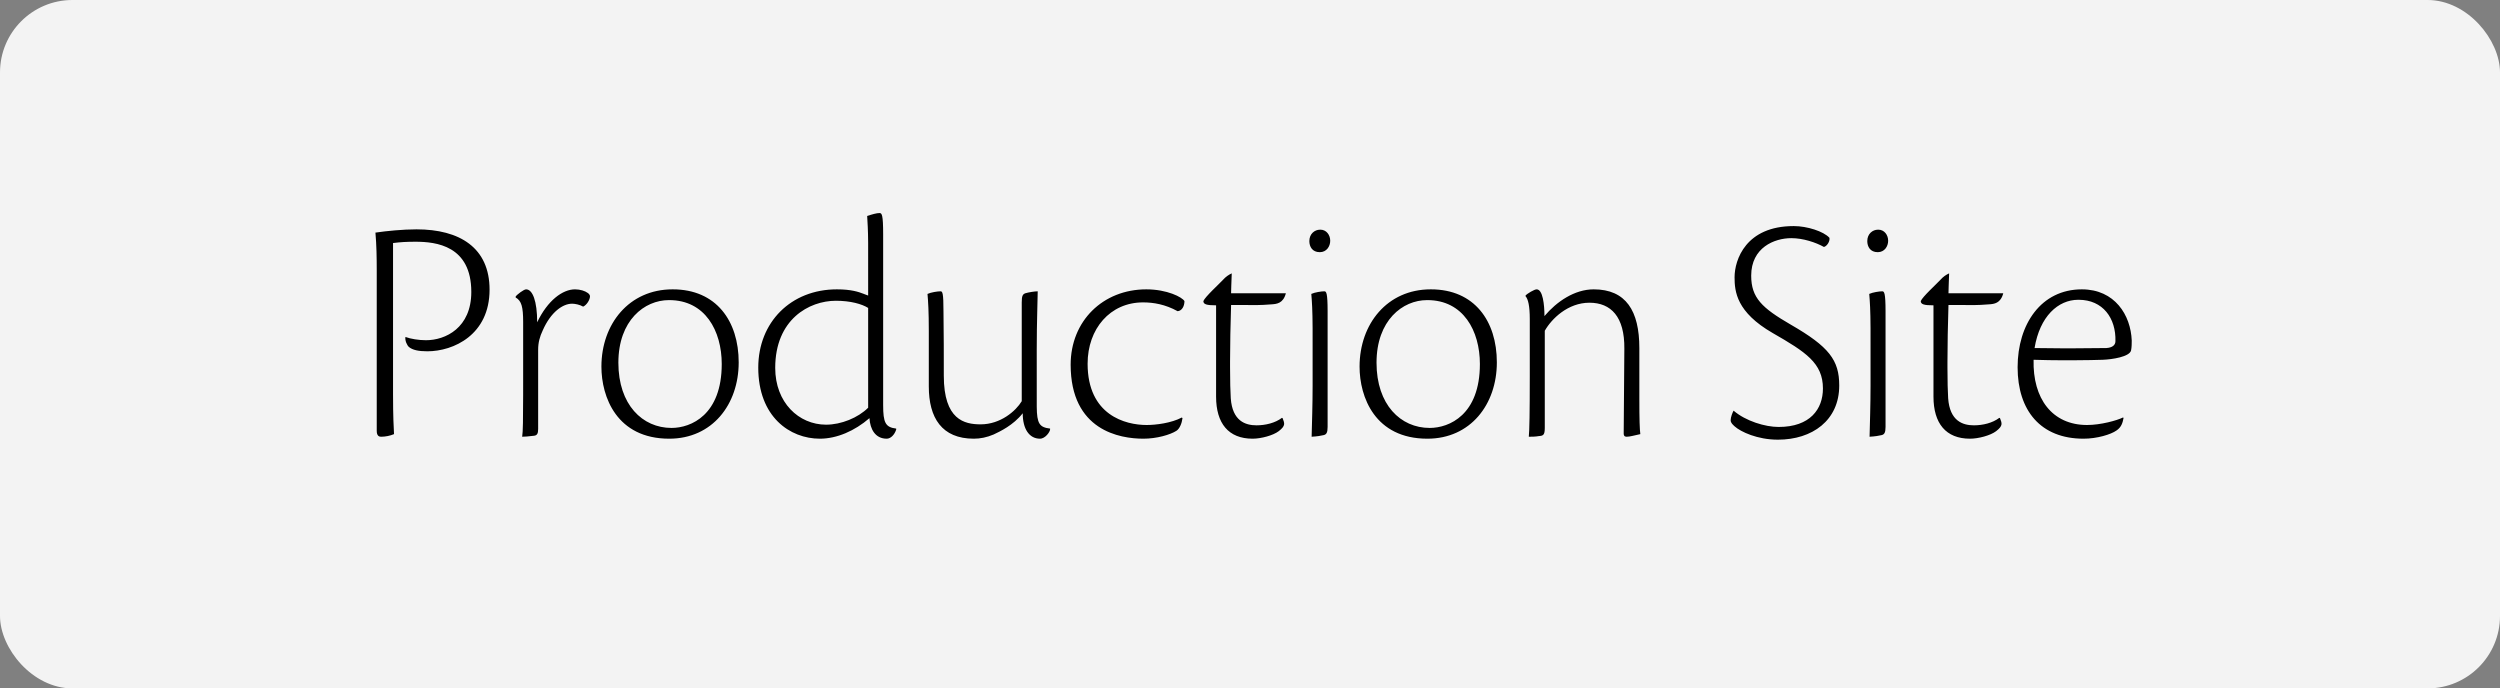 
<svg width="276px" height="76px" viewBox="0 0 276 76" version="1.1" xmlns="http://www.w3.org/2000/svg" xmlns:xlink="http://www.w3.org/1999/xlink">
    <rect x="0" y="0" width="276" height="76" fill="#808080" stroke="none"/>
    <g id="Page-1" stroke="none" stroke-width="1" fill="none" fill-rule="evenodd">
        <g id="metaverse" transform="translate(-932, -742)">
            <g id="Group-5" transform="translate(932, 742)">
                <g id="Group-2" fill="#F3F3F3">
                    <rect id="Rectangle-Copy" x="0" y="0" width="276" height="76" rx="8"></rect>
                </g>
                <path d="M42.06,48.216 C42.564,48.216 43.068,48.108 43.5,47.928 C43.464,47.208 43.392,46.02 43.392,43.536 L43.392,26.832 C44.22,26.724 44.904,26.688 45.876,26.688 C48.144,26.688 52.032,27.12 52.032,32.232 C52.032,36.192 49.188,37.56 47.028,37.56 C46.236,37.56 45.336,37.416 44.76,37.2 C44.688,37.596 44.94,38.136 45.156,38.316 C45.552,38.64 46.2,38.784 47.172,38.784 C50.088,38.784 54.048,36.948 54.048,31.98 C54.048,27.336 50.736,25.32 45.984,25.32 C44.472,25.32 42.672,25.5 41.448,25.68 C41.571,27.099 41.589,28.387 41.592,29.814 L41.592,47.568 C41.592,48.108 41.844,48.216 42.06,48.216 Z M57.648,48.216 C57.828,48.216 58.44,48.18 58.944,48.108 C59.304,48.072 59.412,47.856 59.412,47.352 L59.412,38.604 L59.412,38.604 C59.412,37.812 59.592,37.164 59.916,36.48 C60.816,34.428 62.148,33.528 63.156,33.528 C63.48,33.528 64.02,33.636 64.38,33.852 C64.776,33.672 65.136,33.096 65.136,32.7 C65.136,32.628 65.064,32.448 64.884,32.34 C64.596,32.124 64.056,31.944 63.48,31.944 C62.112,31.944 60.456,33.168 59.304,35.58 C59.304,33.24 58.8,31.944 58.08,31.944 C57.828,31.944 57.072,32.52 56.928,32.736 L56.928,32.844 C57.576,33.204 57.756,33.888 57.756,35.544 L57.756,41.484 L57.756,41.865 L57.756,41.865 L57.755,43.593 C57.752,46.234 57.735,47.693 57.648,48.216 Z M73.884,48.432 C78.636,48.432 81.552,44.652 81.552,40.008 C81.552,35.436 79.068,31.944 74.28,31.944 L74.244,31.944 C69.456,31.944 66.396,35.76 66.396,40.476 C66.396,43.824 68.088,48.432 73.884,48.432 Z M74.136,47.244 C70.932,47.244 68.268,44.688 68.268,40.044 C68.268,35.364 71.148,33.132 73.848,33.132 L73.884,33.132 C77.844,33.132 79.68,36.516 79.68,40.188 C79.68,45.804 76.296,47.244 74.136,47.244 Z M97.896,48.432 C98.328,48.432 98.76,48 98.94,47.424 L98.94,47.316 C97.752,47.172 97.5,46.668 97.5,44.724 L97.5,25.86 C97.5,23.7 97.356,23.52 97.104,23.52 C96.78,23.52 96.276,23.664 95.736,23.844 C95.77,24.522 95.836,25.295 95.843,26.824 L95.844,32.628 C95.744,32.597 95.638,32.556 95.521,32.509 L95.335,32.436 C94.78,32.219 93.958,31.944 92.388,31.944 C87.312,31.944 83.712,35.58 83.712,40.584 C83.712,46.02 87.204,48.432 90.516,48.432 C92.388,48.432 94.368,47.568 95.988,46.164 C96.06,47.388 96.636,48.432 97.896,48.432 Z M91.2,46.884 C88.176,46.884 85.584,44.436 85.584,40.62 C85.584,35.256 89.328,33.204 92.28,33.204 C93.9,33.204 95.16,33.564 95.844,33.996 L95.844,45.012 C94.728,46.128 92.856,46.884 91.2,46.884 Z M114.816,48.432 C115.392,48.432 115.932,47.676 115.932,47.388 L115.932,47.316 C114.752,47.177 114.475,46.77 114.457,44.902 L114.456,38.568 C114.456,35.472 114.564,32.952 114.564,32.16 C114.24,32.16 113.556,32.268 113.196,32.376 C112.908,32.484 112.8,32.664 112.8,33.384 L112.8,44.292 C112.152,45.372 110.46,46.848 108.264,46.848 C106.464,46.848 104.196,46.344 104.196,41.484 C104.196,39.324 104.196,36.732 104.16,34.356 C104.16,32.34 104.052,32.16 103.836,32.16 C103.512,32.16 102.792,32.268 102.396,32.448 C102.468,33.276 102.54,34.356 102.54,36.552 L102.54,42.672 C102.54,46.128 103.98,48.432 107.508,48.432 C108.228,48.432 108.948,48.288 109.704,47.964 C110.388,47.64 111.864,46.956 112.908,45.624 C112.908,47.352 113.628,48.432 114.816,48.432 Z M126.228,48.432 C127.704,48.432 129.18,48 129.864,47.568 C130.224,47.352 130.476,46.74 130.548,46.164 L130.476,46.092 C129.324,46.704 127.632,46.92 126.588,46.92 C124.248,46.92 120.072,45.84 120.072,40.152 C120.072,36.3 122.556,33.384 126.192,33.384 C127.344,33.384 128.64,33.6 130.008,34.356 C130.476,34.32 130.764,33.816 130.764,33.24 C130.512,32.808 128.856,31.944 126.552,31.944 C121.764,31.944 118.2,35.436 118.2,40.26 C118.2,47.532 123.636,48.432 126.228,48.432 Z M138.288,48.432 C139.224,48.432 140.556,48.072 141.168,47.604 C141.96,46.992 141.816,46.74 141.6,46.164 L141.528,46.128 C140.772,46.704 139.692,46.956 138.72,46.956 C137.496,46.956 136.056,46.488 135.876,43.968 C135.829,43.275 135.802,42.065 135.799,40.553 L135.799,39.886 C135.804,38.064 135.84,35.886 135.912,33.672 L136.211,33.672 L136.211,33.672 L136.748,33.673 C137.497,33.674 137.996,33.676 138.357,33.677 L138.849,33.677 C139.358,33.674 139.521,33.657 140.376,33.6 C140.952,33.564 141.672,33.492 141.96,32.376 L135.912,32.376 L135.912,32.376 C135.912,31.872 135.948,31.404 135.984,30.18 C135.66,30.324 135.336,30.54 135.012,30.9 C134.616,31.332 133.032,32.772 132.852,33.24 C132.852,33.6 133.212,33.708 134.256,33.708 L134.256,43.788 L134.256,43.788 C134.256,46.74 135.624,48.432 138.288,48.432 Z M145.704,27.84 C146.46,27.84 146.856,27.192 146.856,26.58 C146.856,25.932 146.424,25.356 145.776,25.356 L145.74,25.356 C145.128,25.356 144.552,25.824 144.552,26.616 C144.552,27.228 144.876,27.84 145.704,27.84 Z M144.804,48.216 C145.416,48.18 145.848,48.108 146.136,48.036 C146.424,47.964 146.568,47.784 146.568,47.136 L146.568,34.356 C146.568,32.34 146.424,32.16 146.208,32.16 C145.884,32.16 145.164,32.268 144.768,32.448 C144.836,33.235 144.905,34.249 144.911,36.231 L144.912,42.6 C144.912,44.688 144.84,46.776 144.804,48.216 Z M157.584,48.432 C162.336,48.432 165.252,44.652 165.252,40.008 C165.252,35.436 162.768,31.944 157.98,31.944 L157.944,31.944 C153.156,31.944 150.096,35.76 150.096,40.476 C150.096,43.824 151.788,48.432 157.584,48.432 Z M157.836,47.244 C154.632,47.244 151.968,44.688 151.968,40.044 C151.968,35.364 154.848,33.132 157.548,33.132 L157.584,33.132 C161.544,33.132 163.38,36.516 163.38,40.188 C163.38,45.804 159.996,47.244 157.836,47.244 Z M169.896,48.144 C170.364,48.108 170.544,48.036 170.544,47.244 L170.544,36.516 C171.3,35.184 173.1,33.42 175.476,33.42 C177.852,33.42 179.364,34.968 179.328,38.496 L179.256,47.856 C179.256,48.072 179.328,48.216 179.58,48.216 C179.94,48.216 180.408,48.072 181.092,47.928 C181.02,47.388 180.984,46.344 180.984,44.04 L180.984,38.424 C180.984,34.32 179.508,31.944 175.944,31.944 C173.82,31.944 171.84,33.312 170.508,34.896 C170.508,33.636 170.328,31.944 169.644,31.944 C169.392,31.944 168.6,32.412 168.42,32.628 L168.42,32.7 C168.708,33.024 168.888,33.78 168.888,35.22 L168.888,41.484 C168.888,45.48 168.852,47.568 168.78,48.216 C169.068,48.216 169.5,48.216 169.896,48.144 Z M196.284,48.54 C200.064,48.54 203.052,46.416 203.052,42.564 C203.052,39.756 201.936,38.28 197.688,35.832 C194.52,33.996 193.332,32.88 193.332,30.432 C193.332,27.336 195.888,26.292 197.76,26.292 C199.056,26.292 200.46,26.76 201.36,27.264 C201.684,27.192 202.044,26.652 201.972,26.256 C201.324,25.536 199.488,24.96 198.048,24.96 L198.012,24.96 C192.756,24.96 191.496,28.668 191.496,30.612 C191.496,32.196 191.712,34.464 195.708,36.768 C199.344,38.856 201.252,40.08 201.252,42.888 C201.252,45.156 199.848,47.136 196.356,47.136 C194.88,47.136 192.72,46.488 191.388,45.336 C191.28,45.516 191.064,46.056 191.064,46.38 C191.064,46.704 191.316,46.884 191.496,47.064 C192.18,47.676 194.016,48.54 196.284,48.54 Z M207.3,27.84 C208.056,27.84 208.452,27.192 208.452,26.58 C208.452,25.932 208.02,25.356 207.372,25.356 L207.336,25.356 C206.724,25.356 206.148,25.824 206.148,26.616 C206.148,27.228 206.472,27.84 207.3,27.84 Z M206.4,48.216 C207.012,48.18 207.444,48.108 207.732,48.036 C208.02,47.964 208.164,47.784 208.164,47.136 L208.164,34.356 C208.164,32.34 208.02,32.16 207.804,32.16 C207.48,32.16 206.76,32.268 206.364,32.448 C206.432,33.235 206.501,34.249 206.507,36.231 L206.508,42.6 C206.508,44.688 206.436,46.776 206.4,48.216 Z M217.488,48.432 C218.424,48.432 219.756,48.072 220.368,47.604 C221.16,46.992 221.016,46.74 220.8,46.164 L220.728,46.128 C219.972,46.704 218.892,46.956 217.92,46.956 C216.696,46.956 215.256,46.488 215.076,43.968 C215.029,43.275 215.002,42.065 214.999,40.553 L215,39.886 C215.004,38.064 215.04,35.886 215.112,33.672 L215.411,33.672 L215.411,33.672 L215.948,33.673 C216.697,33.674 217.196,33.676 217.557,33.677 L218.049,33.677 C218.558,33.674 218.721,33.657 219.576,33.6 C220.152,33.564 220.872,33.492 221.16,32.376 L215.112,32.376 L215.112,32.376 C215.112,31.872 215.148,31.404 215.184,30.18 C214.86,30.324 214.536,30.54 214.212,30.9 C213.816,31.332 212.232,32.772 212.052,33.24 C212.052,33.6 212.412,33.708 213.456,33.708 L213.456,43.788 L213.456,43.788 C213.456,46.74 214.824,48.432 217.488,48.432 Z M230.016,48.432 C231.528,48.432 233.04,47.964 233.652,47.532 C234.192,47.172 234.336,46.704 234.444,46.128 L234.372,46.092 C233.724,46.416 231.924,46.92 230.412,46.92 C226.56,46.92 224.4,44.004 224.508,39.72 C225.625,39.757 226.755,39.773 227.799,39.776 L228.713,39.776 C230.287,39.771 231.564,39.74 232.14,39.72 C233.148,39.684 235.128,39.396 235.272,38.676 C235.344,38.352 235.344,37.848 235.344,37.596 C235.236,34.788 233.472,31.944 229.836,31.944 C225.336,31.944 222.744,35.796 222.744,40.548 C222.744,45.336 225.3,48.432 230.016,48.432 Z M228.845,38.455 L227.704,38.455 C226.72,38.453 225.665,38.445 224.616,38.424 C225.192,34.932 227.208,33.096 229.44,33.096 L229.476,33.096 C232.176,33.096 233.616,35.148 233.544,37.668 C233.544,38.136 233.148,38.388 232.536,38.424 C232.234,38.424 230.765,38.45 228.845,38.455 L228.845,38.455 Z" id="ProductionSite" fill="#000000" fill-rule="nonzero"></path>
            </g>
        </g>
    </g>
</svg>